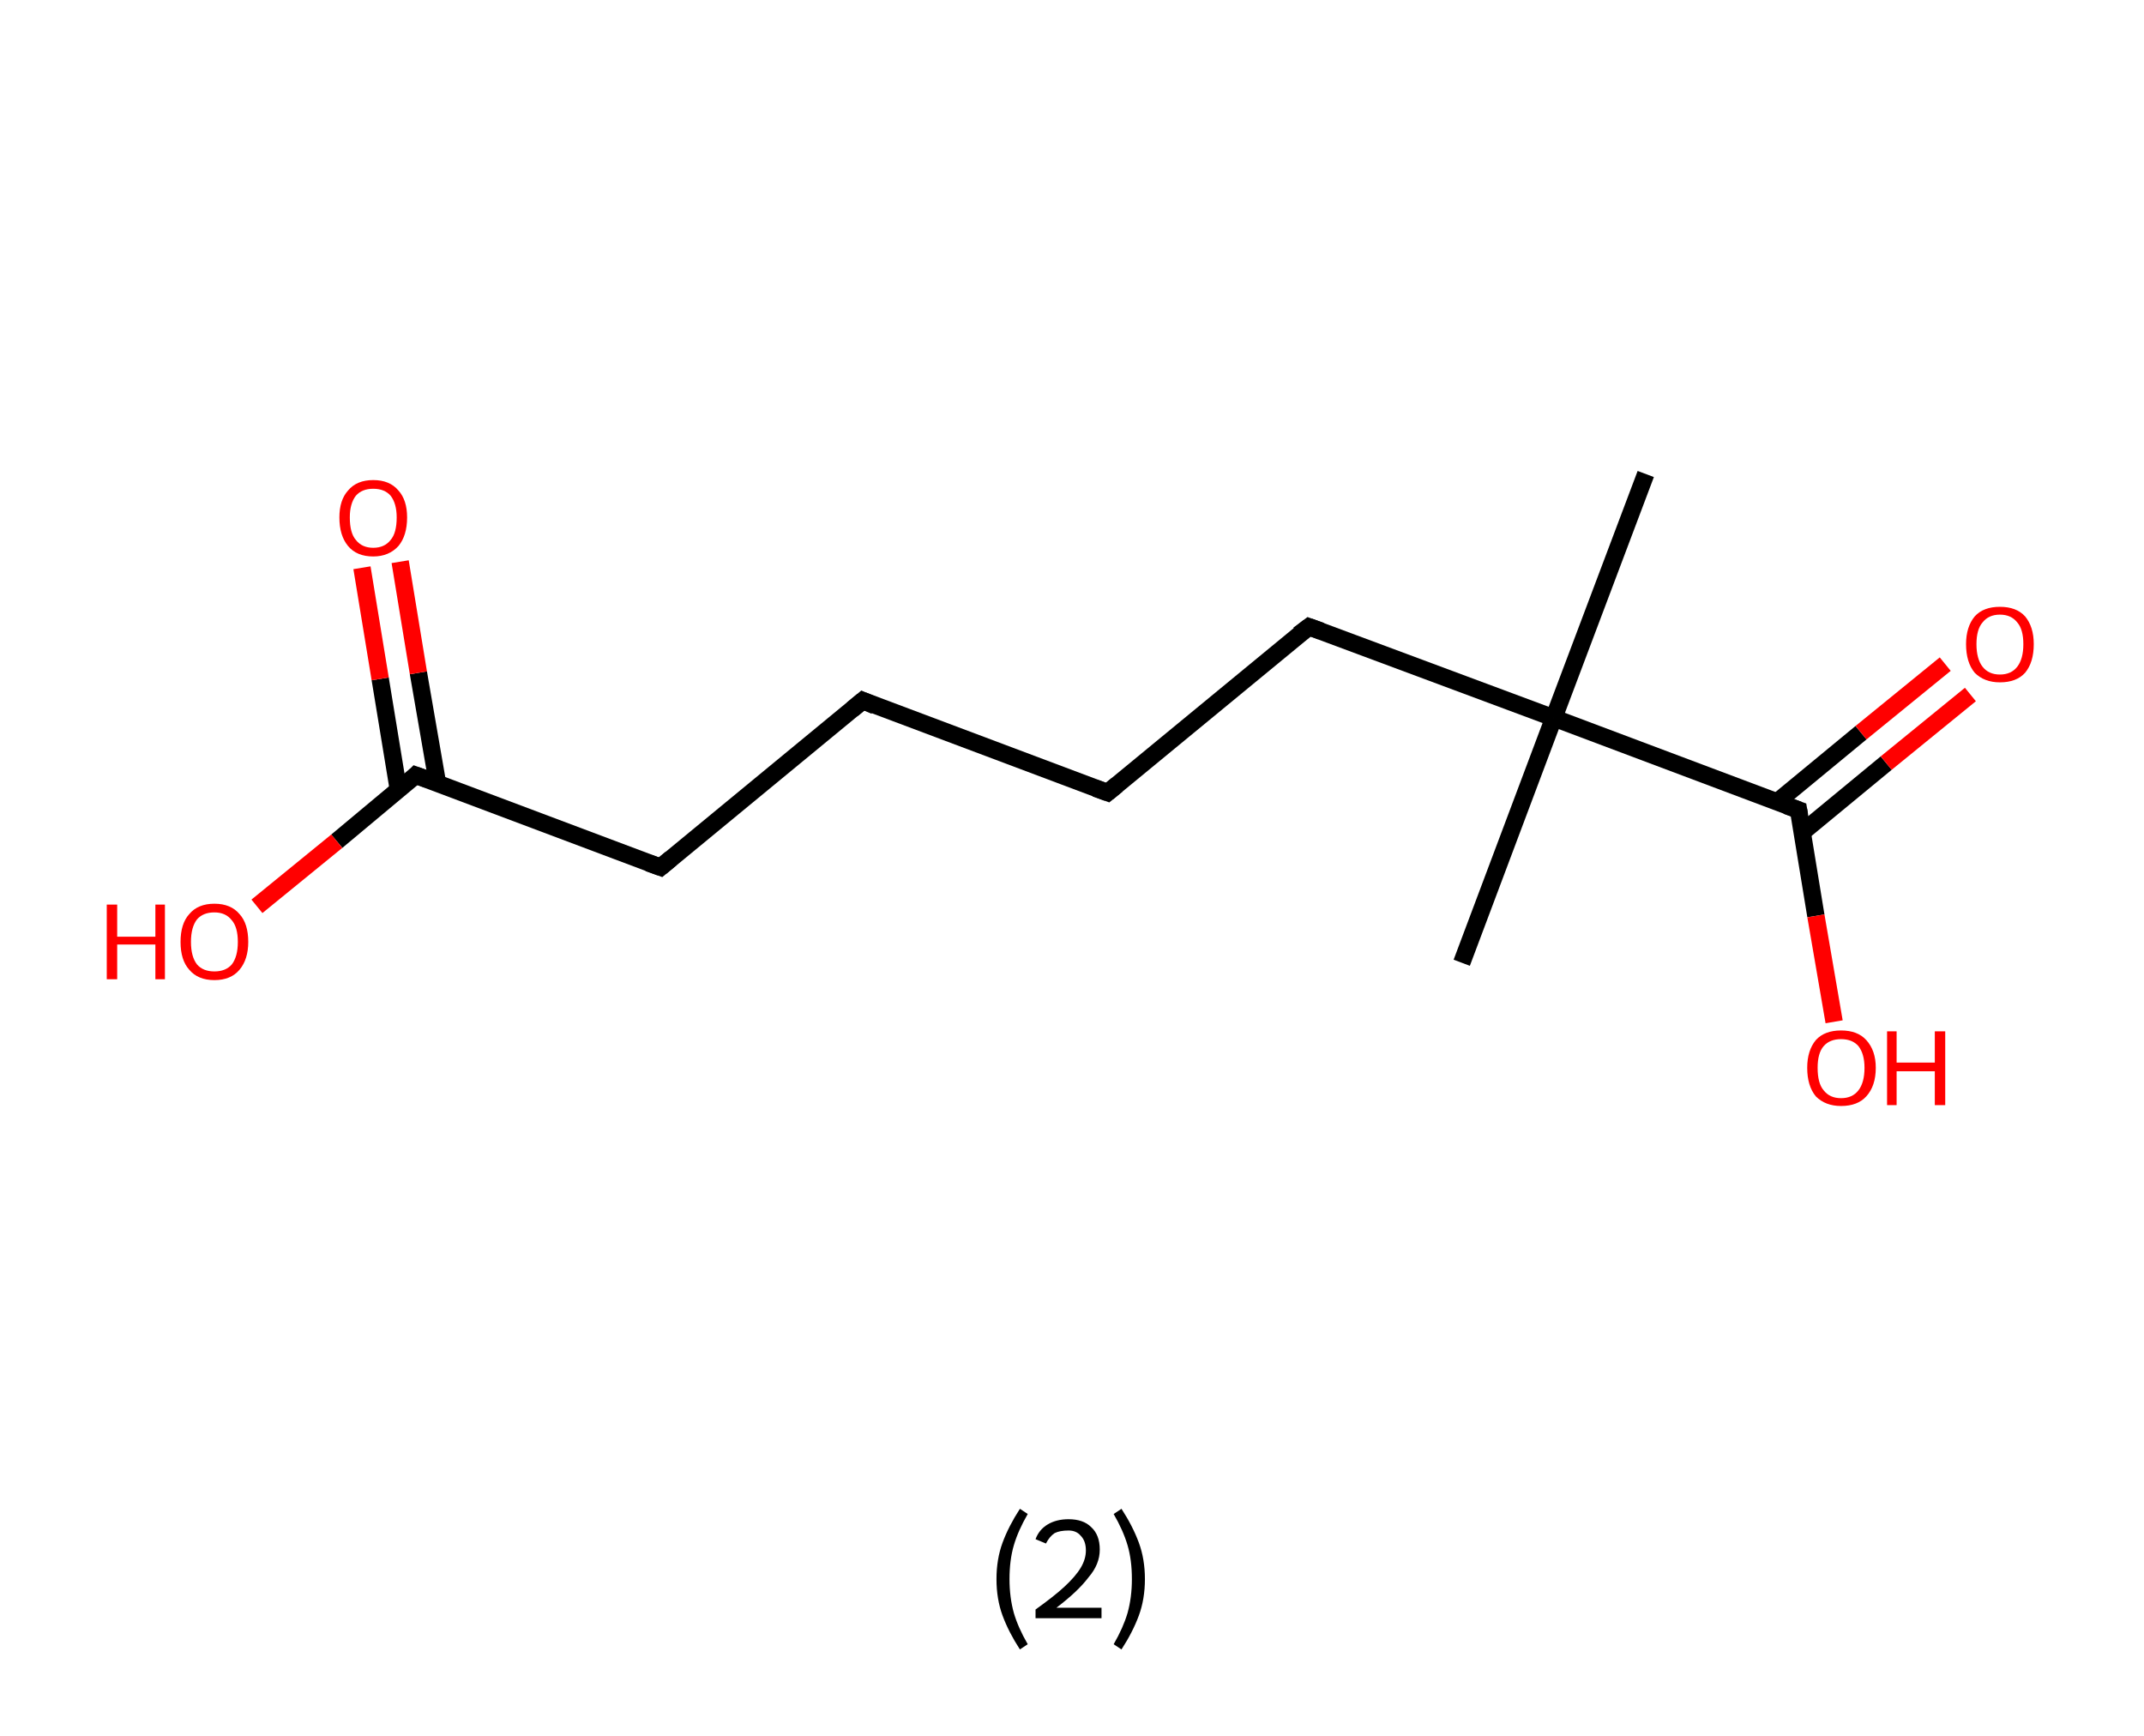 <?xml version='1.0' encoding='ASCII' standalone='yes'?>
<svg xmlns="http://www.w3.org/2000/svg" xmlns:rdkit="http://www.rdkit.org/xml" xmlns:xlink="http://www.w3.org/1999/xlink" version="1.1" baseProfile="full" xml:space="preserve" width="247px" height="200px" viewBox="0 0 247 200">
<!-- END OF HEADER -->
<rect style="opacity:1.0;fill:#FFFFFF;stroke:none" width="247.0" height="200.0" x="0.0" y="0.0"> </rect>
<path class="bond-0 atom-0 atom-1" d="M 189.6,54.6 L 179.0,82.7" style="fill:none;fill-rule:evenodd;stroke:#000000;stroke-width:2.0px;stroke-linecap:butt;stroke-linejoin:miter;stroke-opacity:1"/>
<path class="bond-1 atom-1 atom-2" d="M 179.0,82.7 L 168.4,110.9" style="fill:none;fill-rule:evenodd;stroke:#000000;stroke-width:2.0px;stroke-linecap:butt;stroke-linejoin:miter;stroke-opacity:1"/>
<path class="bond-2 atom-1 atom-3" d="M 179.0,82.7 L 150.8,72.2" style="fill:none;fill-rule:evenodd;stroke:#000000;stroke-width:2.0px;stroke-linecap:butt;stroke-linejoin:miter;stroke-opacity:1"/>
<path class="bond-3 atom-3 atom-4" d="M 150.8,72.2 L 127.6,91.3" style="fill:none;fill-rule:evenodd;stroke:#000000;stroke-width:2.0px;stroke-linecap:butt;stroke-linejoin:miter;stroke-opacity:1"/>
<path class="bond-4 atom-4 atom-5" d="M 127.6,91.3 L 99.4,80.7" style="fill:none;fill-rule:evenodd;stroke:#000000;stroke-width:2.0px;stroke-linecap:butt;stroke-linejoin:miter;stroke-opacity:1"/>
<path class="bond-5 atom-5 atom-6" d="M 99.4,80.7 L 76.1,99.9" style="fill:none;fill-rule:evenodd;stroke:#000000;stroke-width:2.0px;stroke-linecap:butt;stroke-linejoin:miter;stroke-opacity:1"/>
<path class="bond-6 atom-6 atom-7" d="M 76.1,99.9 L 47.9,89.3" style="fill:none;fill-rule:evenodd;stroke:#000000;stroke-width:2.0px;stroke-linecap:butt;stroke-linejoin:miter;stroke-opacity:1"/>
<path class="bond-7 atom-7 atom-8" d="M 50.4,90.2 L 48.2,77.5" style="fill:none;fill-rule:evenodd;stroke:#000000;stroke-width:2.0px;stroke-linecap:butt;stroke-linejoin:miter;stroke-opacity:1"/>
<path class="bond-7 atom-7 atom-8" d="M 48.2,77.5 L 46.1,64.7" style="fill:none;fill-rule:evenodd;stroke:#FF0000;stroke-width:2.0px;stroke-linecap:butt;stroke-linejoin:miter;stroke-opacity:1"/>
<path class="bond-7 atom-7 atom-8" d="M 45.9,91.0 L 43.8,78.2" style="fill:none;fill-rule:evenodd;stroke:#000000;stroke-width:2.0px;stroke-linecap:butt;stroke-linejoin:miter;stroke-opacity:1"/>
<path class="bond-7 atom-7 atom-8" d="M 43.8,78.2 L 41.7,65.4" style="fill:none;fill-rule:evenodd;stroke:#FF0000;stroke-width:2.0px;stroke-linecap:butt;stroke-linejoin:miter;stroke-opacity:1"/>
<path class="bond-8 atom-7 atom-9" d="M 47.9,89.3 L 38.8,96.9" style="fill:none;fill-rule:evenodd;stroke:#000000;stroke-width:2.0px;stroke-linecap:butt;stroke-linejoin:miter;stroke-opacity:1"/>
<path class="bond-8 atom-7 atom-9" d="M 38.8,96.9 L 29.6,104.4" style="fill:none;fill-rule:evenodd;stroke:#FF0000;stroke-width:2.0px;stroke-linecap:butt;stroke-linejoin:miter;stroke-opacity:1"/>
<path class="bond-9 atom-1 atom-10" d="M 179.0,82.7 L 207.2,93.3" style="fill:none;fill-rule:evenodd;stroke:#000000;stroke-width:2.0px;stroke-linecap:butt;stroke-linejoin:miter;stroke-opacity:1"/>
<path class="bond-10 atom-10 atom-11" d="M 207.6,95.9 L 217.3,87.9" style="fill:none;fill-rule:evenodd;stroke:#000000;stroke-width:2.0px;stroke-linecap:butt;stroke-linejoin:miter;stroke-opacity:1"/>
<path class="bond-10 atom-10 atom-11" d="M 217.3,87.9 L 227.0,80.0" style="fill:none;fill-rule:evenodd;stroke:#FF0000;stroke-width:2.0px;stroke-linecap:butt;stroke-linejoin:miter;stroke-opacity:1"/>
<path class="bond-10 atom-10 atom-11" d="M 204.7,92.4 L 214.4,84.4" style="fill:none;fill-rule:evenodd;stroke:#000000;stroke-width:2.0px;stroke-linecap:butt;stroke-linejoin:miter;stroke-opacity:1"/>
<path class="bond-10 atom-10 atom-11" d="M 214.4,84.4 L 224.1,76.5" style="fill:none;fill-rule:evenodd;stroke:#FF0000;stroke-width:2.0px;stroke-linecap:butt;stroke-linejoin:miter;stroke-opacity:1"/>
<path class="bond-11 atom-10 atom-12" d="M 207.2,93.3 L 209.2,105.5" style="fill:none;fill-rule:evenodd;stroke:#000000;stroke-width:2.0px;stroke-linecap:butt;stroke-linejoin:miter;stroke-opacity:1"/>
<path class="bond-11 atom-10 atom-12" d="M 209.2,105.5 L 211.3,117.7" style="fill:none;fill-rule:evenodd;stroke:#FF0000;stroke-width:2.0px;stroke-linecap:butt;stroke-linejoin:miter;stroke-opacity:1"/>
<path d="M 152.2,72.7 L 150.8,72.2 L 149.6,73.1" style="fill:none;stroke:#000000;stroke-width:2.0px;stroke-linecap:butt;stroke-linejoin:miter;stroke-opacity:1;"/>
<path d="M 128.7,90.4 L 127.6,91.3 L 126.2,90.8" style="fill:none;stroke:#000000;stroke-width:2.0px;stroke-linecap:butt;stroke-linejoin:miter;stroke-opacity:1;"/>
<path d="M 100.8,81.3 L 99.4,80.7 L 98.2,81.7" style="fill:none;stroke:#000000;stroke-width:2.0px;stroke-linecap:butt;stroke-linejoin:miter;stroke-opacity:1;"/>
<path d="M 77.3,98.9 L 76.1,99.9 L 74.7,99.4" style="fill:none;stroke:#000000;stroke-width:2.0px;stroke-linecap:butt;stroke-linejoin:miter;stroke-opacity:1;"/>
<path d="M 49.3,89.8 L 47.9,89.3 L 47.5,89.7" style="fill:none;stroke:#000000;stroke-width:2.0px;stroke-linecap:butt;stroke-linejoin:miter;stroke-opacity:1;"/>
<path d="M 205.8,92.8 L 207.2,93.3 L 207.3,93.9" style="fill:none;stroke:#000000;stroke-width:2.0px;stroke-linecap:butt;stroke-linejoin:miter;stroke-opacity:1;"/>
<path class="atom-8" d="M 39.1 59.6 Q 39.1 57.6, 40.1 56.5 Q 41.1 55.3, 43.0 55.3 Q 44.9 55.3, 45.9 56.5 Q 46.9 57.6, 46.9 59.6 Q 46.9 61.7, 45.9 62.9 Q 44.8 64.1, 43.0 64.1 Q 41.1 64.1, 40.1 62.9 Q 39.1 61.7, 39.1 59.6 M 43.0 63.1 Q 44.3 63.1, 45.0 62.2 Q 45.7 61.4, 45.7 59.6 Q 45.7 58.0, 45.0 57.1 Q 44.3 56.3, 43.0 56.3 Q 41.7 56.3, 41.0 57.1 Q 40.3 58.0, 40.3 59.6 Q 40.3 61.4, 41.0 62.2 Q 41.7 63.1, 43.0 63.1 " fill="#FF0000"/>
<path class="atom-9" d="M 12.3 104.2 L 13.5 104.2 L 13.5 107.9 L 17.9 107.9 L 17.9 104.2 L 19.0 104.2 L 19.0 112.8 L 17.9 112.8 L 17.9 108.8 L 13.5 108.8 L 13.5 112.8 L 12.3 112.8 L 12.3 104.2 " fill="#FF0000"/>
<path class="atom-9" d="M 20.8 108.5 Q 20.8 106.4, 21.8 105.3 Q 22.8 104.1, 24.7 104.1 Q 26.6 104.1, 27.6 105.3 Q 28.6 106.4, 28.6 108.5 Q 28.6 110.5, 27.6 111.7 Q 26.6 112.9, 24.7 112.9 Q 22.8 112.9, 21.8 111.7 Q 20.8 110.6, 20.8 108.5 M 24.7 111.9 Q 26.0 111.9, 26.7 111.1 Q 27.4 110.2, 27.4 108.5 Q 27.4 106.8, 26.7 106.0 Q 26.0 105.1, 24.7 105.1 Q 23.4 105.1, 22.7 105.9 Q 22.0 106.8, 22.0 108.5 Q 22.0 110.2, 22.7 111.1 Q 23.4 111.9, 24.7 111.9 " fill="#FF0000"/>
<path class="atom-11" d="M 226.5 74.2 Q 226.5 72.2, 227.5 71.0 Q 228.5 69.9, 230.4 69.9 Q 232.3 69.9, 233.3 71.0 Q 234.3 72.2, 234.3 74.2 Q 234.3 76.3, 233.3 77.5 Q 232.3 78.6, 230.4 78.6 Q 228.6 78.6, 227.5 77.5 Q 226.5 76.3, 226.5 74.2 M 230.4 77.7 Q 231.7 77.7, 232.4 76.8 Q 233.1 75.9, 233.1 74.2 Q 233.1 72.5, 232.4 71.7 Q 231.7 70.8, 230.4 70.8 Q 229.1 70.8, 228.4 71.7 Q 227.7 72.5, 227.7 74.2 Q 227.7 75.9, 228.4 76.8 Q 229.1 77.7, 230.4 77.7 " fill="#FF0000"/>
<path class="atom-12" d="M 208.2 123.0 Q 208.2 121.0, 209.2 119.8 Q 210.2 118.7, 212.1 118.7 Q 214.0 118.7, 215.0 119.8 Q 216.1 121.0, 216.1 123.0 Q 216.1 125.1, 215.0 126.3 Q 214.0 127.4, 212.1 127.4 Q 210.3 127.4, 209.2 126.3 Q 208.2 125.1, 208.2 123.0 M 212.1 126.5 Q 213.4 126.5, 214.1 125.6 Q 214.8 124.7, 214.8 123.0 Q 214.8 121.4, 214.1 120.5 Q 213.4 119.7, 212.1 119.7 Q 210.8 119.7, 210.1 120.5 Q 209.4 121.3, 209.4 123.0 Q 209.4 124.8, 210.1 125.6 Q 210.8 126.5, 212.1 126.5 " fill="#FF0000"/>
<path class="atom-12" d="M 217.4 118.8 L 218.5 118.8 L 218.5 122.4 L 222.9 122.4 L 222.9 118.8 L 224.1 118.8 L 224.1 127.3 L 222.9 127.3 L 222.9 123.4 L 218.5 123.4 L 218.5 127.3 L 217.4 127.3 L 217.4 118.8 " fill="#FF0000"/>
<path class="legend" d="M 114.8 181.9 Q 114.8 179.6, 115.5 177.7 Q 116.2 175.8, 117.5 173.8 L 118.4 174.4 Q 117.3 176.3, 116.8 178.0 Q 116.3 179.7, 116.3 181.9 Q 116.3 184.0, 116.8 185.8 Q 117.3 187.5, 118.4 189.4 L 117.5 190.0 Q 116.2 188.0, 115.5 186.1 Q 114.8 184.2, 114.8 181.9 " fill="#000000"/>
<path class="legend" d="M 119.3 177.3 Q 119.7 176.2, 120.7 175.6 Q 121.7 175.0, 123.1 175.0 Q 124.8 175.0, 125.7 175.9 Q 126.7 176.8, 126.7 178.5 Q 126.7 180.2, 125.4 181.7 Q 124.2 183.3, 121.7 185.2 L 126.9 185.2 L 126.9 186.4 L 119.3 186.4 L 119.3 185.4 Q 121.4 183.9, 122.6 182.8 Q 123.9 181.6, 124.5 180.6 Q 125.1 179.6, 125.1 178.6 Q 125.1 177.5, 124.5 176.9 Q 124.0 176.3, 123.1 176.3 Q 122.1 176.3, 121.5 176.6 Q 120.9 177.0, 120.5 177.8 L 119.3 177.3 " fill="#000000"/>
<path class="legend" d="M 131.9 181.9 Q 131.9 184.2, 131.2 186.1 Q 130.5 188.0, 129.2 190.0 L 128.3 189.4 Q 129.4 187.5, 129.9 185.8 Q 130.4 184.0, 130.4 181.9 Q 130.4 179.7, 129.9 178.0 Q 129.4 176.3, 128.3 174.4 L 129.2 173.8 Q 130.5 175.8, 131.2 177.7 Q 131.9 179.6, 131.9 181.9 " fill="#000000"/>
</svg>
